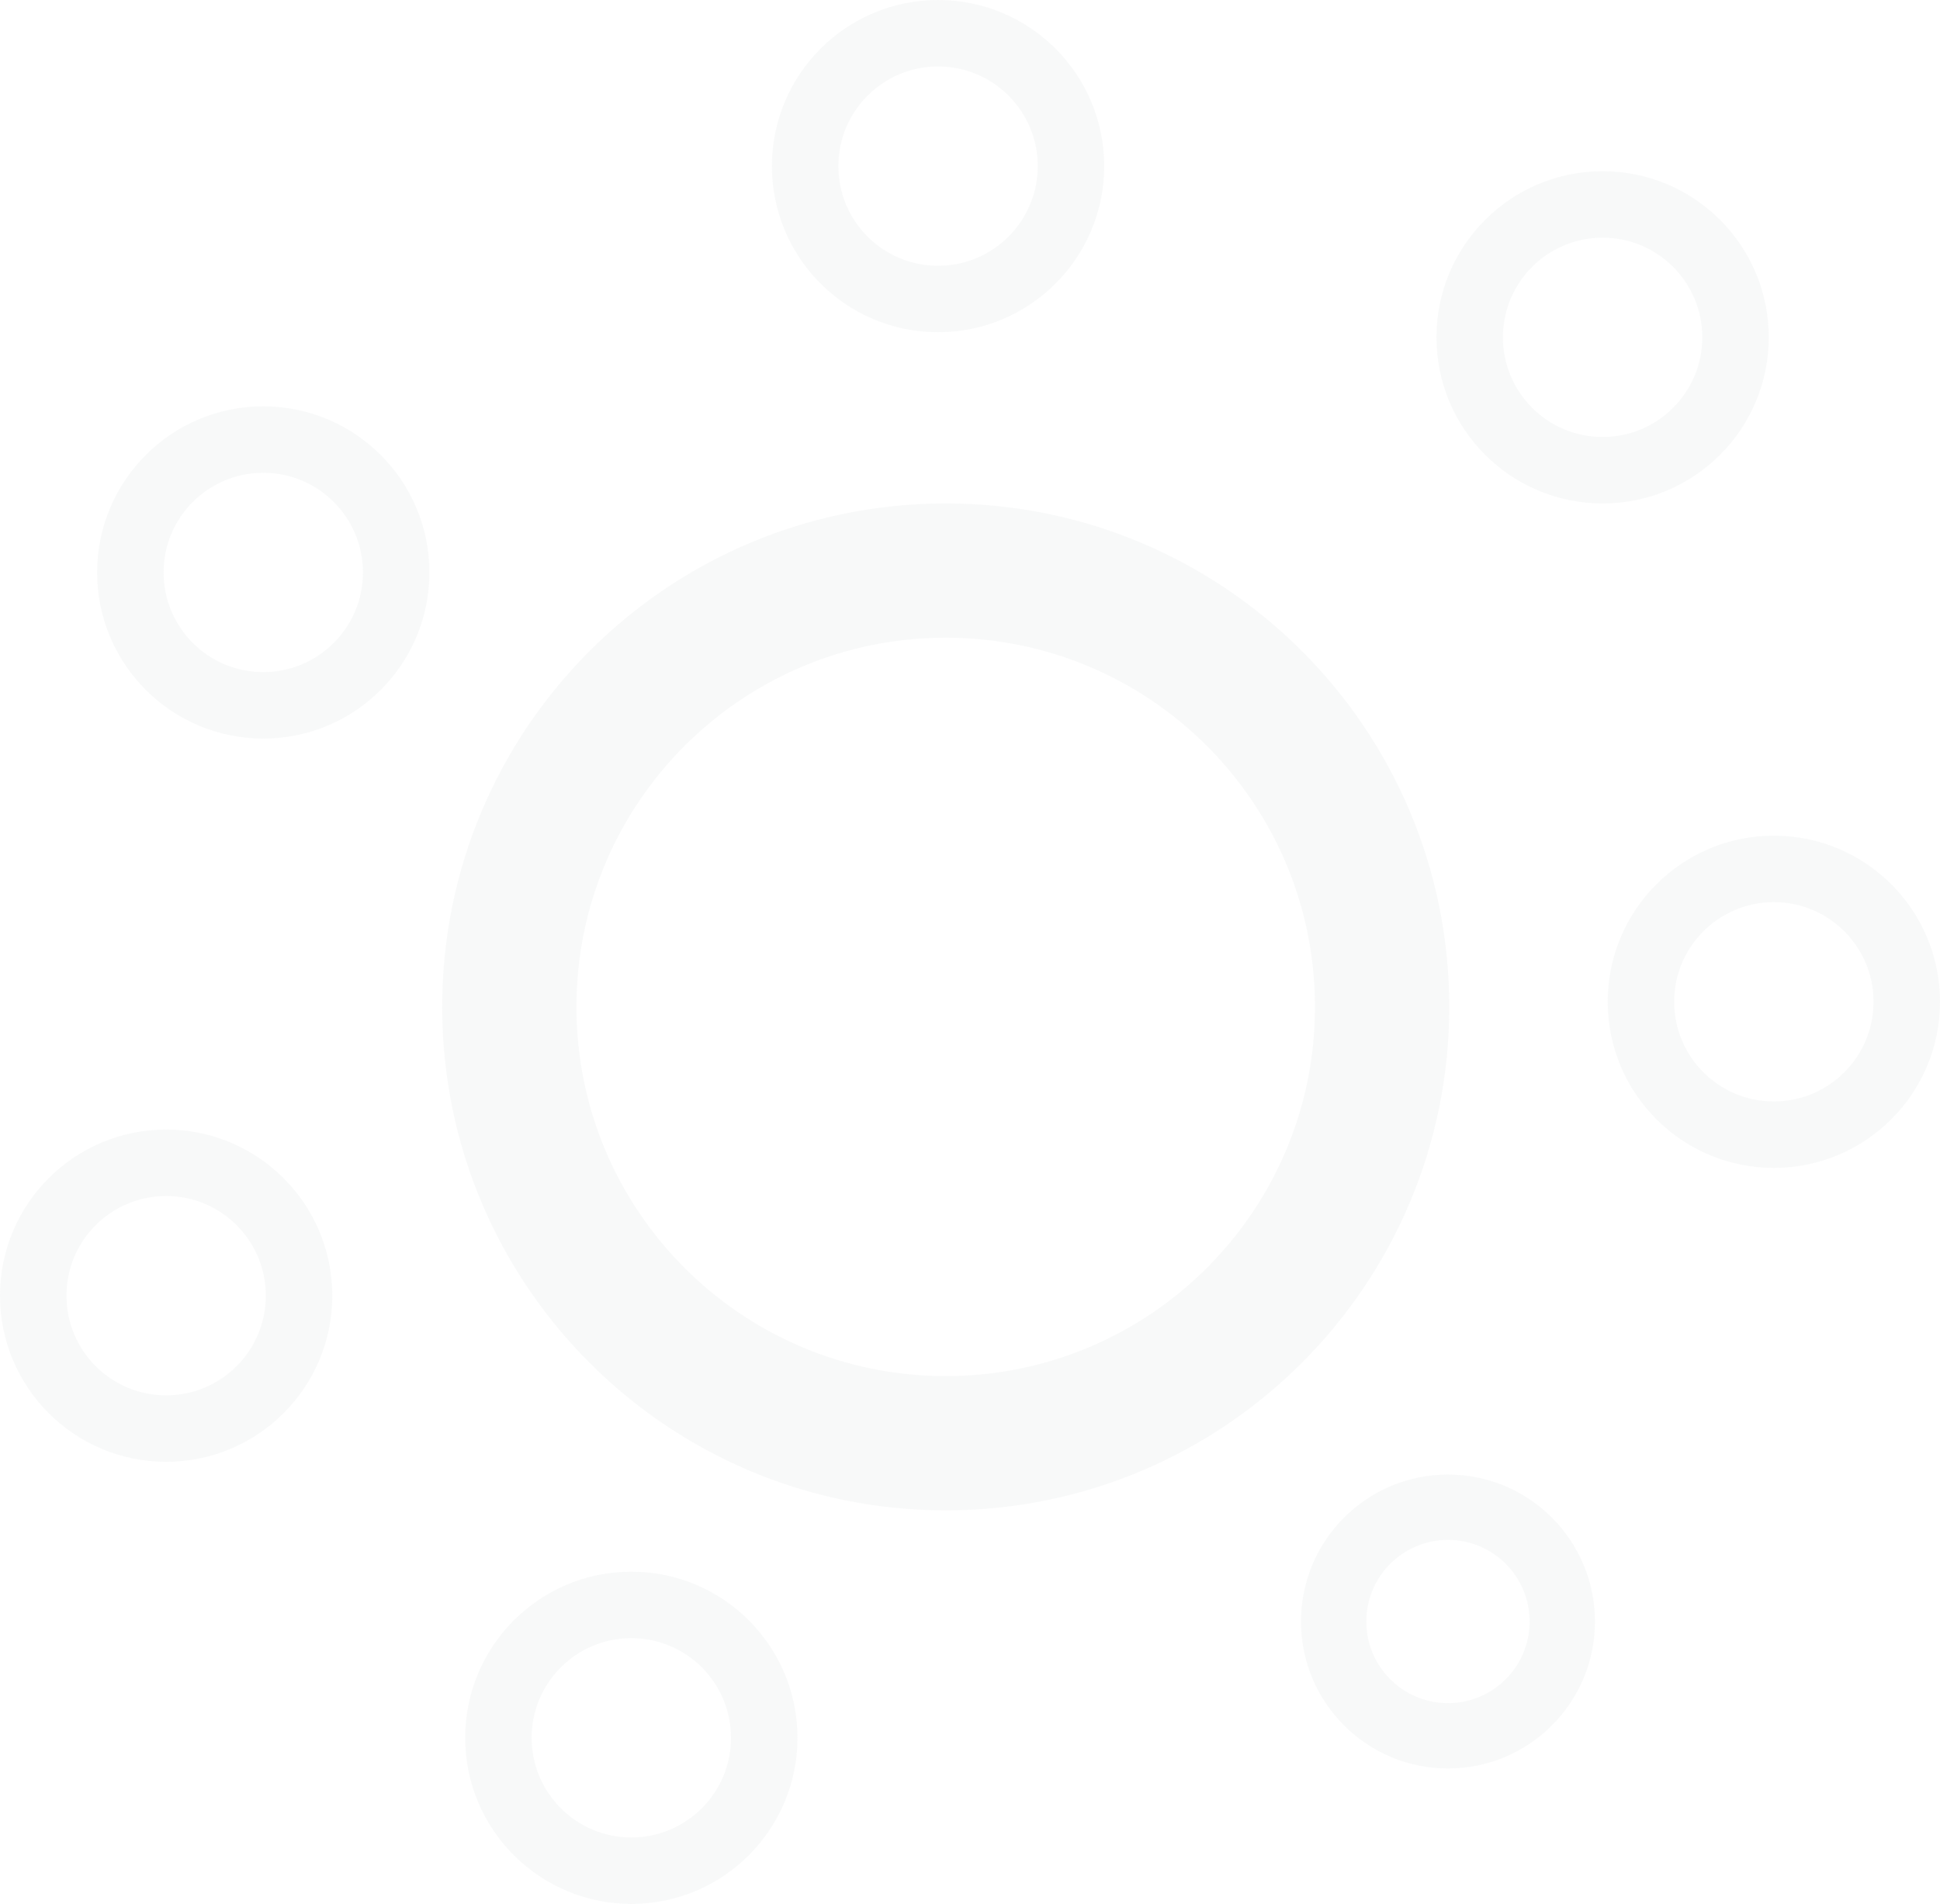 <svg width="759" height="745" xmlns="http://www.w3.org/2000/svg"><path d="M370 591c-108.8 0-197-88.2-197-197s88.2-197 197-197 197 88.2 197 197-88.2 197-197 197zm0-52.533c79.787 0 144.467-64.68 144.467-144.467S449.787 249.533 370 249.533 225.533 314.213 225.533 394 290.213 538.467 370 538.467zM367 130c-35.899 0-65-29.101-65-65s29.101-65 65-65 65 29.101 65 65-29.101 65-65 65zm0-26c21.54 0 39-17.46 39-39s-17.46-39-39-39-39 17.46-39 39 17.46 39 39 39zm327 353c-35.899 0-65-29.101-65-65s29.101-65 65-65 65 29.101 65 65-29.101 65-65 65zm0-26c21.54 0 39-17.46 39-39s-17.46-39-39-39-39 17.46-39 39 17.46 39 39 39zm-67-234c-35.899 0-65-29.101-65-65s29.101-65 65-65 65 29.101 65 65-29.101 65-65 65zm0-26c21.54 0 39-17.46 39-39s-17.46-39-39-39-39 17.46-39 39 17.46 39 39 39zM65 572c-35.899 0-65-29.101-65-65s29.101-65 65-65 65 29.101 65 65-29.101 65-65 65zm0-26c21.54 0 39-17.46 39-39s-17.46-39-39-39-39 17.46-39 39 17.46 39 39 39zm38-257c-35.899 0-65-29.101-65-65s29.101-65 65-65 65 29.101 65 65-29.101 65-65 65zm0-26c21.54 0 39-17.46 39-39s-17.46-39-39-39-39 17.46-39 39 17.46 39 39 39zm144 482c-35.899 0-65-29.101-65-65s29.101-65 65-65 65 29.101 65 65-29.101 65-65 65zm0-26c21.54 0 39-17.46 39-39s-17.46-39-39-39-39 17.46-39 39 17.46 39 39 39zm319.5-27c-31.756 0-57.5-25.744-57.5-57.5s25.744-57.5 57.5-57.5 57.5 25.744 57.5 57.5-25.744 57.5-57.5 57.5zm0-25.556c17.642 0 31.944-14.302 31.944-31.944s-14.302-31.944-31.944-31.944-31.944 14.302-31.944 31.944 14.302 31.944 31.944 31.944z" fill="#56657C" opacity=".04"/></svg>